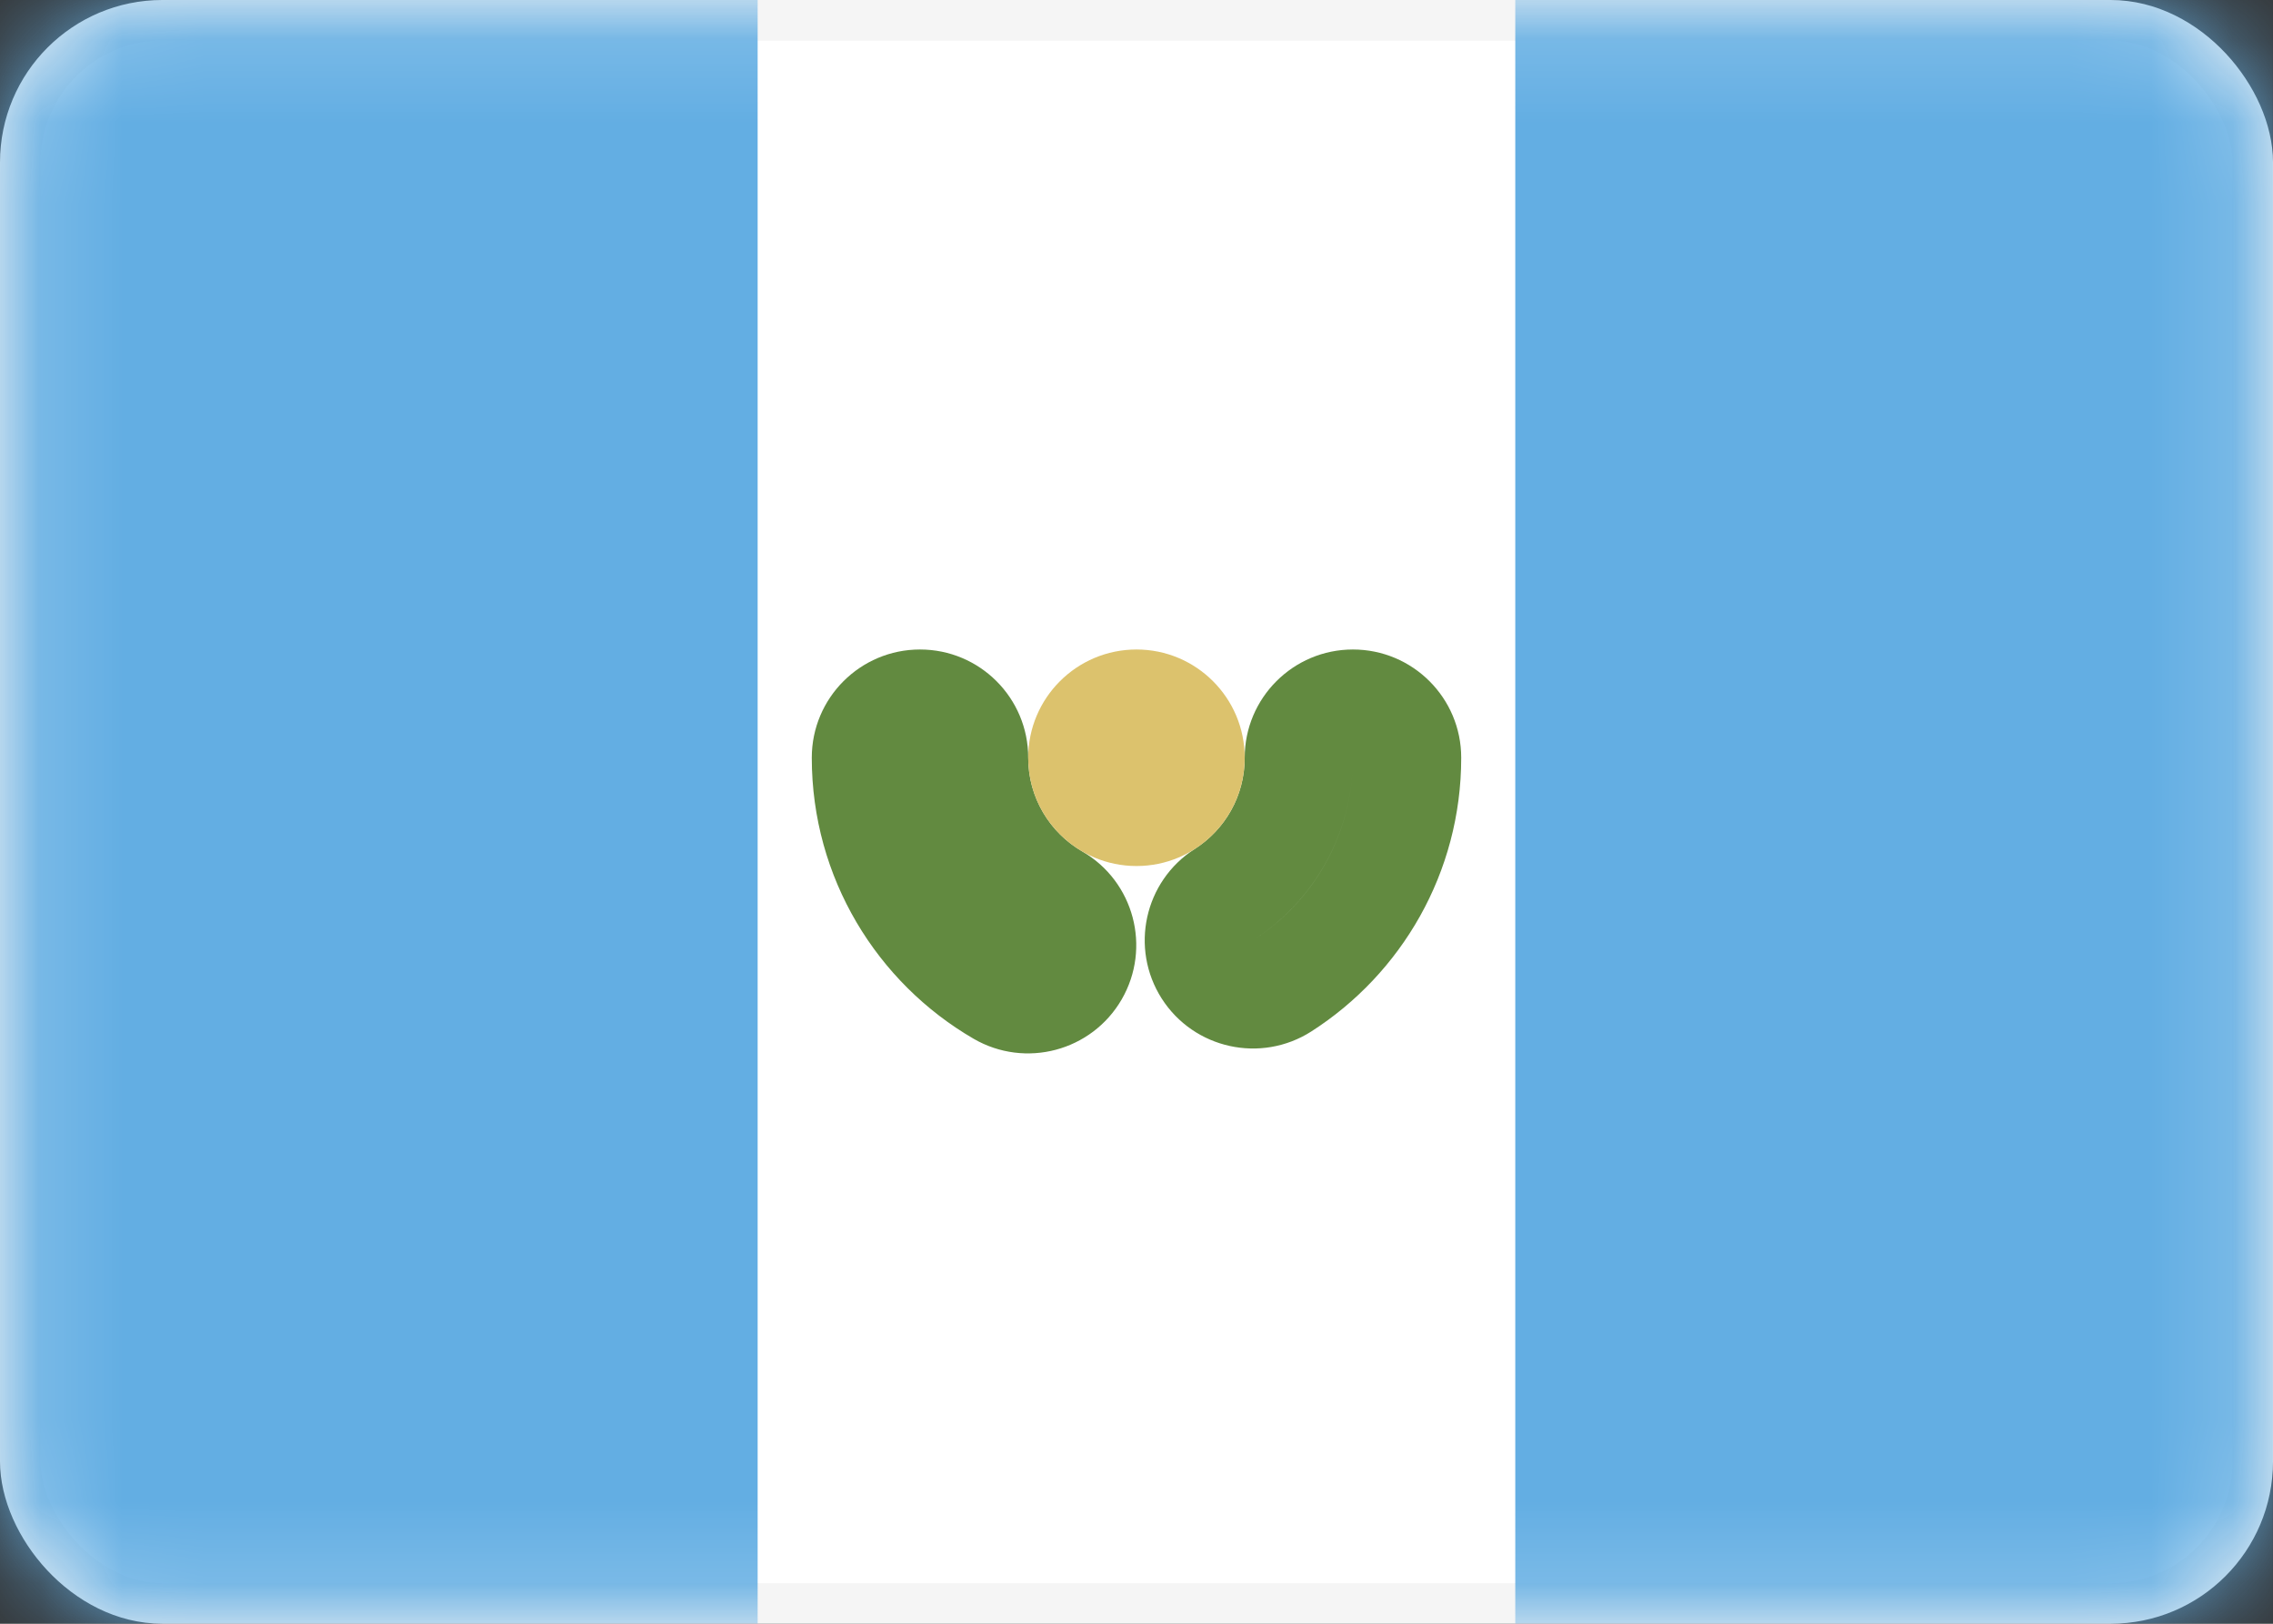<svg width="28" height="20" viewBox="0 0 28 20" fill="none" xmlns="http://www.w3.org/2000/svg">
<rect x="0" y="0" width="28" height="20" fill="#333333" stroke="none"/>
<rect x="0.25" y="0.25" width="27.5" height="19.5" rx="1.75" fill="white" stroke="#F5F5F5" stroke-width="0.5"/>
<mask id="mask0_290_609" style="mask-type:alpha" maskUnits="userSpaceOnUse" x="0" y="0" width="28" height="20">
<rect x="0.25" y="0.25" width="27.5" height="19.5" rx="1.75" fill="white" stroke="white" stroke-width="0.5"/>
</mask>
<g mask="url(#mask0_290_609)">
<rect x="18.666" width="9.333" height="20" fill="#63AEE3"/>
<path fill-rule="evenodd" clip-rule="evenodd" d="M0 20H9.333V0H0V20Z" fill="#63AEE3"/>
<path d="M12.998 11.065L13.333 10.488L12.998 11.065ZM13.24 11.976L13.817 12.311L13.817 12.311L13.24 11.976ZM12.329 12.218L12.663 11.642H12.663L12.329 12.218ZM15.794 12.143L16.153 12.705L15.794 12.143ZM14.873 11.941L14.311 12.3H14.311L14.873 11.941ZM15.075 11.02L15.435 11.582L15.075 11.02ZM12.666 9.333C12.666 8.597 12.07 8 11.333 8V9.333H12.666ZM13.333 10.488C12.932 10.256 12.666 9.825 12.666 9.333H11.333C11.333 10.319 11.868 11.18 12.663 11.642L13.333 10.488ZM13.817 12.311C14.186 11.674 13.97 10.858 13.333 10.488L12.663 11.642L12.663 11.642L13.817 12.311ZM11.994 12.795C12.631 13.164 13.447 12.948 13.817 12.311L12.663 11.642L11.994 12.795ZM10 9.333C10 10.814 10.805 12.105 11.994 12.795L12.663 11.642C11.868 11.18 11.333 10.319 11.333 9.333H10ZM11.333 8C10.597 8 10 8.597 10 9.333H11.333V8ZM18 9.333C18 8.597 17.403 8 16.666 8V9.333H18ZM16.153 12.705C17.261 11.996 18 10.752 18 9.333H16.666C16.666 10.278 16.176 11.108 15.435 11.582L16.153 12.705ZM14.311 12.3C14.708 12.92 15.533 13.101 16.153 12.705L15.435 11.582V11.582L14.311 12.3ZM14.716 10.458C14.096 10.855 13.915 11.68 14.311 12.3L15.435 11.582L14.716 10.458ZM15.333 9.333C15.333 9.805 15.09 10.219 14.716 10.458L15.435 11.582C16.176 11.107 16.666 10.277 16.666 9.333H15.333ZM16.666 8C15.93 8 15.333 8.597 15.333 9.333H16.666V8Z" fill="#628A40"/>
<path fill-rule="evenodd" clip-rule="evenodd" d="M14 10.667C14.736 10.667 15.333 10.07 15.333 9.333C15.333 8.597 14.736 8 14 8C13.264 8 12.666 8.597 12.666 9.333C12.666 10.07 13.264 10.667 14 10.667Z" fill="#DCC26D"/>
</g>
</svg>

